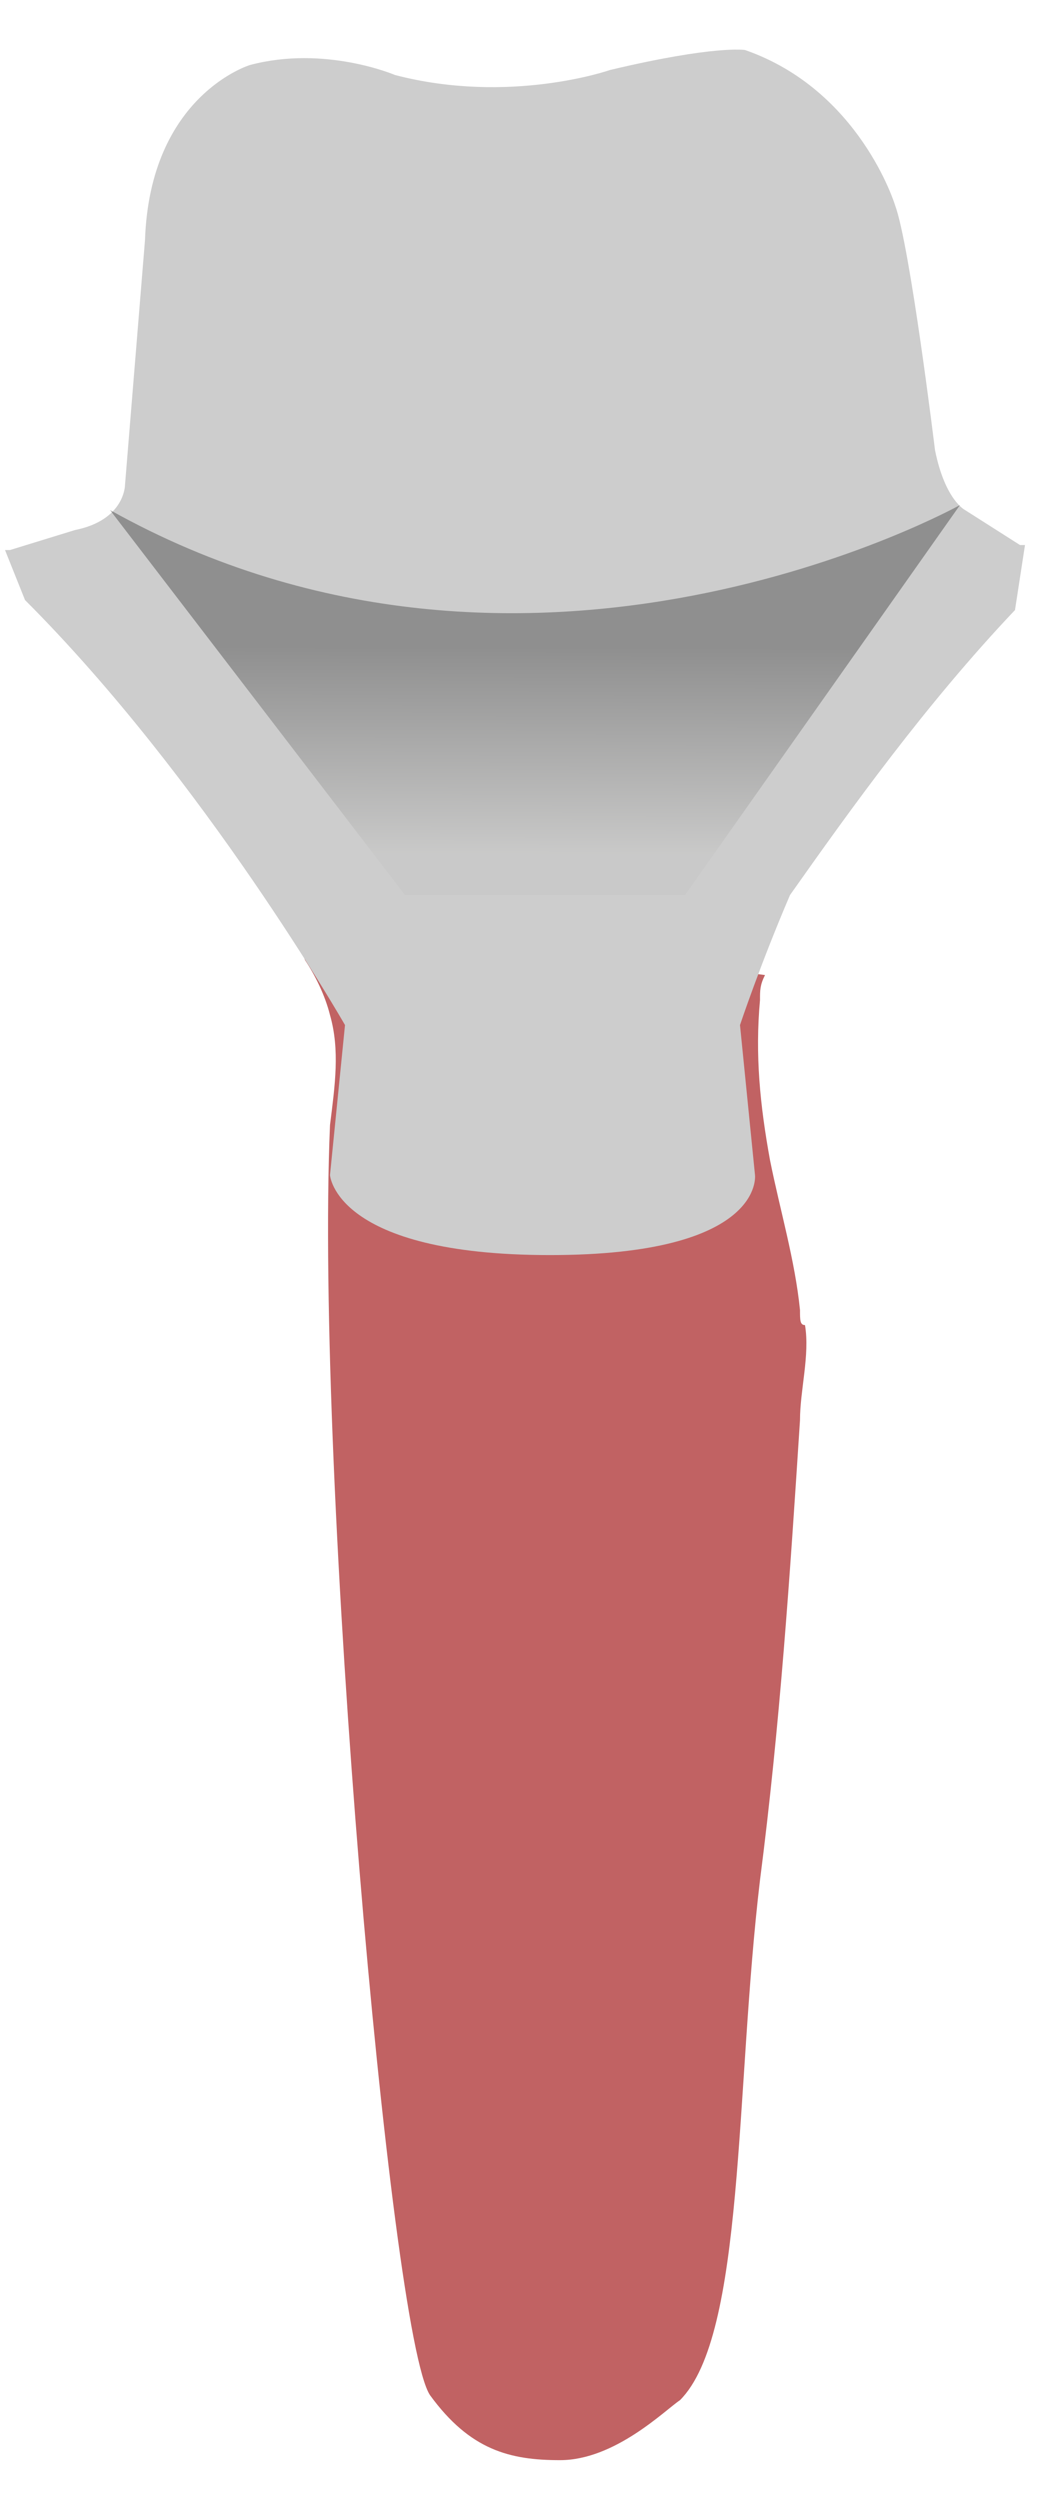 <svg width="21" height="50" viewBox="0 0 21 50" fill="none" xmlns="http://www.w3.org/2000/svg">
<path d="M16 26.2C15.9 25.2 15.6 24.2 15.4 23.2C15.2 22.1 15.1 21.1 15.2 20C15.2 19.8 15.2 19.7 15.3 19.5C14.6 19.4 14 19.4 13.7 19.5C12.5 20.3 7.4 19.8 6.6 18.9C6.1 18.3 6.2 18.2 6.5 18.1L5.5 17.9C5.6 18 5.6 18.2 5.7 18.3C5.7 18.4 5.8 18.5 5.8 18.5C5.9 18.7 6 18.9 6.1 19.2C6.3 19.5 6.5 19.9 6.6 20.3C6.8 21 6.7 21.7 6.6 22.5C6.3 29.5 7.8 46.7 8.6 47.9C9.4 49 10.2 49.2 11.2 49.2C12.3 49.2 13.3 48.2 13.6 48C14.9 46.7 14.7 41.8 15.2 37.6C15.6 34.5 15.8 31.5 16 28.4C16 27.8 16.2 27.1 16.1 26.5C16 26.5 16 26.4 16 26.2Z" fill="#C16263"/>
<path d="M10.9 25.2C13.22 25.2 15.1 24.439 15.1 23.5C15.1 22.561 13.22 21.8 10.9 21.8C8.58 21.8 6.7 22.561 6.7 23.5C6.7 24.439 8.58 25.2 10.9 25.2Z" fill="#C16263"/>
<path d="M10.9 24.7C12.557 24.7 13.9 24.163 13.9 23.5C13.9 22.837 12.557 22.3 10.9 22.3C9.243 22.3 7.9 22.837 7.9 23.5C7.9 24.163 9.243 24.7 10.9 24.7Z" fill="#61B75A"/>
<path d="M0.5 12C4.1 15.6 6.9 20.5 6.9 20.5L6.6 23.5C6.6 23.5 6.7 25.1 11 25.1C15.3 25.1 15.1 23.5 15.1 23.5L14.8 20.5C14.8 20.5 15.2 19.3 15.8 17.9C17 16.2 18.5 14.1 20.3 12.2L20.5 10.9H20.4L19.3 10.2C19.3 10.2 18.9 10 18.7 9C18.7 9 18.2 4.9 17.9 4.1C17.9 4.1 17.2 1.8 14.9 1C14.9 1 14.3 0.9 12.2 1.4C12.2 1.4 10.2 2.1 7.9 1.5C7.9 1.5 6.5 0.9 5 1.3C5 1.3 3 1.9 2.9 4.8L2.5 9.7C2.5 9.7 2.5 10.4 1.5 10.6L0.2 11H0.1L0.5 12Z" fill="#CDCDCD"/>
<path opacity="0.3" d="M2.2 10.2C10.6 14.9 19.2 10.1 19.2 10.1L13.7 17.9H8.1L2.2 10.2Z" fill="url(#paint0_linear_32_86)"/>
<defs>
<linearGradient id="paint0_linear_32_86" x1="10.692" y1="12.941" x2="10.649" y2="28.512" gradientUnits="userSpaceOnUse">
<stop/>
<stop offset="0.266" stop-color="#C2C2C0"/>
</linearGradient>
</defs>
</svg>
